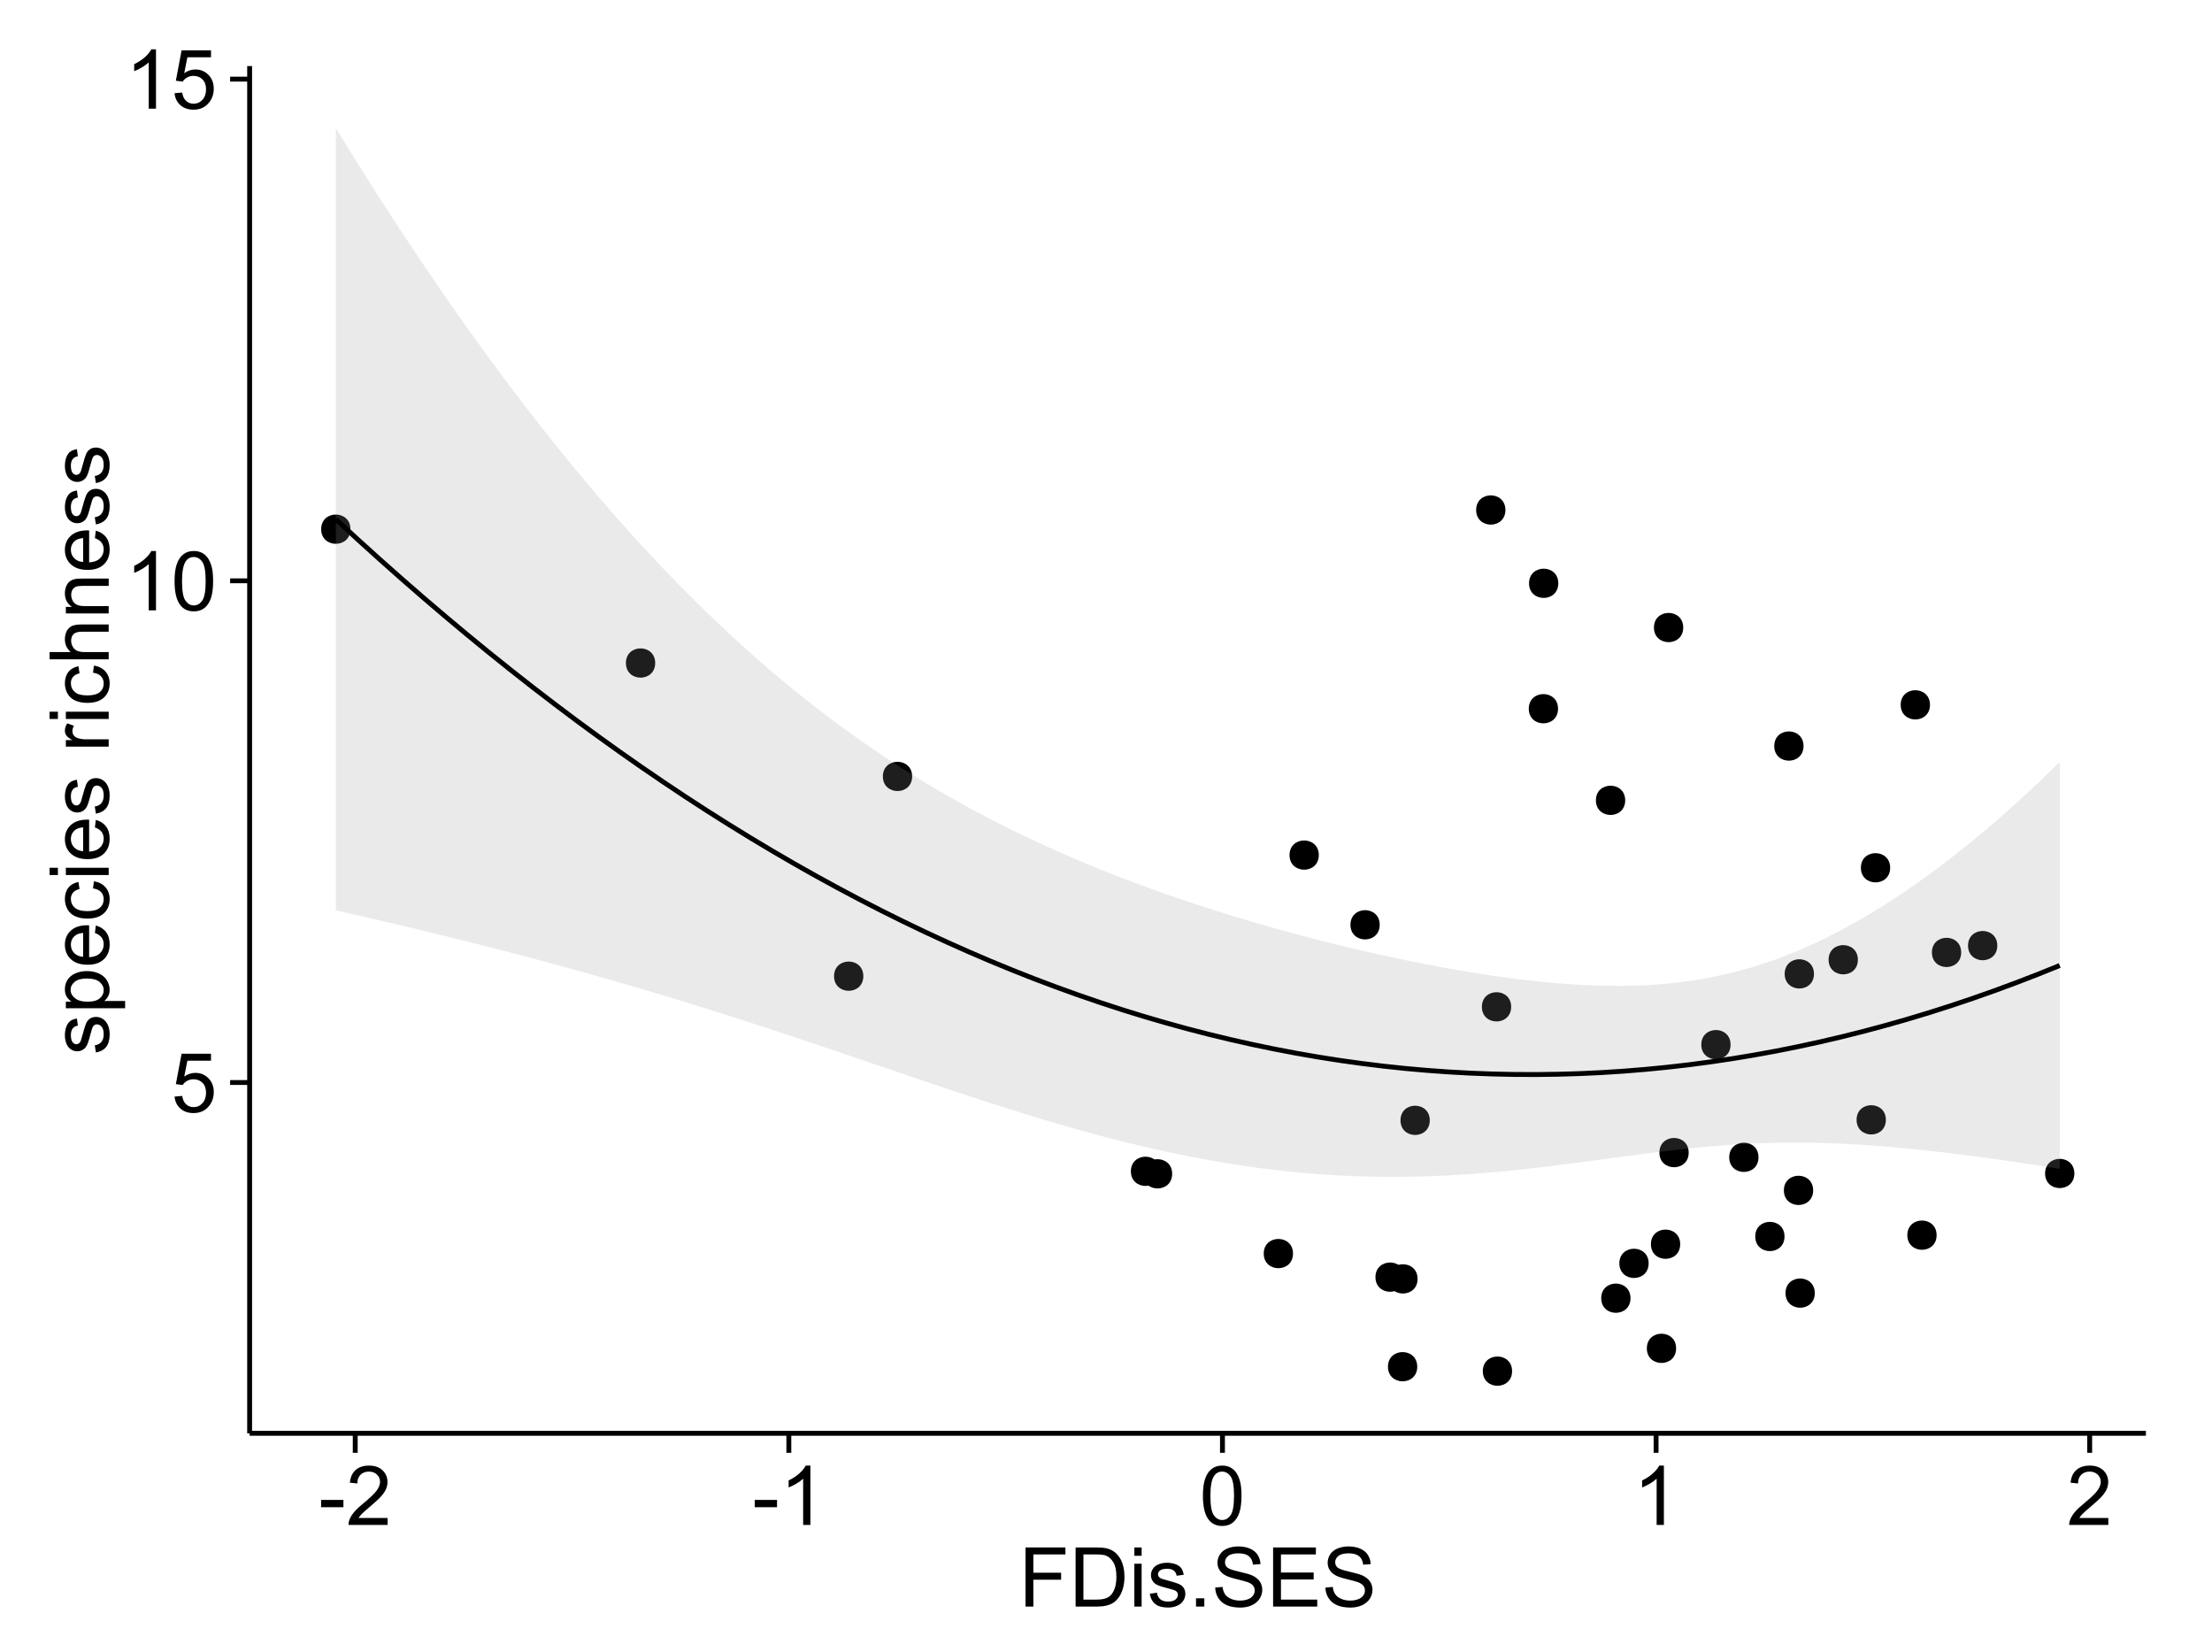 <?xml version="1.0" encoding="UTF-8"?>
<svg xmlns="http://www.w3.org/2000/svg" xmlns:xlink="http://www.w3.org/1999/xlink" width="482pt" height="360pt" viewBox="0 0 482 360" version="1.1">
<defs>
<g>
<symbol overflow="visible" id="glyph0-0">
<path style="stroke:none;" d="M 0.746 -3.375 L 2.406 -3.516 C 2.527 -2.707 2.812 -2.098 3.266 -1.691 C 3.711 -1.281 4.254 -1.078 4.887 -1.082 C 5.648 -1.078 6.293 -1.363 6.82 -1.941 C 7.344 -2.512 7.605 -3.273 7.609 -4.227 C 7.605 -5.125 7.352 -5.84 6.848 -6.363 C 6.34 -6.883 5.676 -7.141 4.859 -7.145 C 4.344 -7.141 3.887 -7.027 3.48 -6.797 C 3.07 -6.566 2.746 -6.266 2.516 -5.898 L 1.027 -6.09 L 2.277 -12.711 L 8.684 -12.711 L 8.684 -11.195 L 3.543 -11.195 L 2.848 -7.734 C 3.621 -8.273 4.43 -8.543 5.281 -8.543 C 6.402 -8.543 7.352 -8.152 8.129 -7.371 C 8.898 -6.59 9.285 -5.586 9.289 -4.367 C 9.285 -3.195 8.945 -2.188 8.27 -1.344 C 7.441 -0.301 6.316 0.215 4.887 0.219 C 3.715 0.215 2.758 -0.109 2.016 -0.766 C 1.273 -1.418 0.848 -2.289 0.746 -3.375 Z M 0.746 -3.375 "/>
</symbol>
<symbol overflow="visible" id="glyph0-1">
<path style="stroke:none;" d="M 6.707 0 L 5.125 0 L 5.125 -10.082 C 4.742 -9.715 4.242 -9.352 3.625 -8.988 C 3.004 -8.625 2.449 -8.352 1.961 -8.172 L 1.961 -9.703 C 2.844 -10.117 3.617 -10.621 4.281 -11.215 C 4.941 -11.805 5.41 -12.379 5.688 -12.938 L 6.707 -12.938 Z M 6.707 0 "/>
</symbol>
<symbol overflow="visible" id="glyph0-2">
<path style="stroke:none;" d="M 0.746 -6.355 C 0.742 -7.875 0.898 -9.102 1.215 -10.031 C 1.527 -10.961 1.996 -11.676 2.613 -12.18 C 3.23 -12.684 4.008 -12.938 4.949 -12.938 C 5.637 -12.938 6.242 -12.797 6.766 -12.52 C 7.285 -12.238 7.715 -11.836 8.059 -11.316 C 8.395 -10.789 8.664 -10.152 8.859 -9.398 C 9.051 -8.645 9.145 -7.629 9.148 -6.355 C 9.145 -4.84 8.992 -3.617 8.684 -2.691 C 8.371 -1.762 7.906 -1.047 7.289 -0.539 C 6.672 -0.035 5.891 0.215 4.949 0.219 C 3.703 0.215 2.727 -0.227 2.023 -1.117 C 1.168 -2.188 0.742 -3.934 0.746 -6.355 Z M 2.375 -6.355 C 2.371 -4.234 2.621 -2.824 3.117 -2.129 C 3.609 -1.426 4.219 -1.078 4.949 -1.082 C 5.672 -1.078 6.281 -1.43 6.781 -2.137 C 7.273 -2.836 7.523 -4.242 7.523 -6.355 C 7.523 -8.473 7.273 -9.883 6.781 -10.582 C 6.281 -11.277 5.664 -11.625 4.93 -11.629 C 4.199 -11.625 3.621 -11.316 3.191 -10.703 C 2.645 -9.918 2.371 -8.469 2.375 -6.355 Z M 2.375 -6.355 "/>
</symbol>
<symbol overflow="visible" id="glyph0-3">
<path style="stroke:none;" d="M 0.57 -3.867 L 0.57 -5.457 L 5.43 -5.457 L 5.43 -3.867 Z M 0.57 -3.867 "/>
</symbol>
<symbol overflow="visible" id="glyph0-4">
<path style="stroke:none;" d="M 9.062 -1.52 L 9.062 0 L 0.547 0 C 0.531 -0.379 0.594 -0.742 0.73 -1.098 C 0.945 -1.676 1.293 -2.25 1.77 -2.812 C 2.246 -3.375 2.934 -4.023 3.84 -4.766 C 5.238 -5.906 6.188 -6.816 6.68 -7.492 C 7.172 -8.16 7.418 -8.793 7.418 -9.395 C 7.418 -10.02 7.191 -10.551 6.746 -10.98 C 6.293 -11.41 5.711 -11.625 4.992 -11.629 C 4.23 -11.625 3.621 -11.395 3.164 -10.941 C 2.703 -10.48 2.469 -9.848 2.469 -9.043 L 0.844 -9.211 C 0.953 -10.422 1.371 -11.344 2.102 -11.984 C 2.824 -12.617 3.801 -12.938 5.027 -12.938 C 6.262 -12.938 7.238 -12.594 7.961 -11.91 C 8.68 -11.223 9.039 -10.371 9.043 -9.359 C 9.039 -8.84 8.934 -8.336 8.727 -7.84 C 8.512 -7.34 8.164 -6.812 7.676 -6.266 C 7.188 -5.711 6.375 -4.957 5.238 -4 C 4.285 -3.199 3.676 -2.66 3.41 -2.379 C 3.141 -2.094 2.918 -1.805 2.742 -1.52 Z M 9.062 -1.52 "/>
</symbol>
<symbol overflow="visible" id="glyph0-5">
<path style="stroke:none;" d="M 1.477 0 L 1.477 -12.883 L 10.168 -12.883 L 10.168 -11.363 L 3.18 -11.363 L 3.18 -7.375 L 9.227 -7.375 L 9.227 -5.852 L 3.18 -5.852 L 3.18 0 Z M 1.477 0 "/>
</symbol>
<symbol overflow="visible" id="glyph0-6">
<path style="stroke:none;" d="M 1.391 0 L 1.391 -12.883 L 5.828 -12.883 C 6.824 -12.879 7.59 -12.816 8.121 -12.699 C 8.855 -12.527 9.484 -12.223 10.012 -11.777 C 10.688 -11.199 11.195 -10.465 11.535 -9.574 C 11.867 -8.68 12.035 -7.656 12.039 -6.512 C 12.035 -5.531 11.922 -4.664 11.695 -3.91 C 11.469 -3.152 11.176 -2.527 10.816 -2.035 C 10.457 -1.535 10.066 -1.145 9.645 -0.863 C 9.219 -0.574 8.703 -0.359 8.105 -0.219 C 7.504 -0.07 6.816 0 6.039 0 Z M 3.094 -1.52 L 5.844 -1.52 C 6.688 -1.516 7.355 -1.598 7.844 -1.758 C 8.324 -1.914 8.711 -2.137 9 -2.426 C 9.402 -2.828 9.715 -3.371 9.941 -4.055 C 10.164 -4.734 10.277 -5.562 10.281 -6.539 C 10.277 -7.887 10.055 -8.922 9.617 -9.645 C 9.172 -10.367 8.637 -10.852 8.008 -11.102 C 7.547 -11.273 6.812 -11.359 5.801 -11.363 L 3.094 -11.363 Z M 3.094 -1.52 "/>
</symbol>
<symbol overflow="visible" id="glyph0-7">
<path style="stroke:none;" d="M 1.195 -11.066 L 1.195 -12.883 L 2.777 -12.883 L 2.777 -11.066 Z M 1.195 0 L 1.195 -9.336 L 2.777 -9.336 L 2.777 0 Z M 1.195 0 "/>
</symbol>
<symbol overflow="visible" id="glyph0-8">
<path style="stroke:none;" d="M 0.555 -2.785 L 2.117 -3.031 C 2.203 -2.402 2.449 -1.922 2.852 -1.59 C 3.25 -1.254 3.812 -1.09 4.535 -1.09 C 5.262 -1.09 5.801 -1.234 6.152 -1.531 C 6.504 -1.824 6.68 -2.172 6.68 -2.574 C 6.68 -2.926 6.523 -3.207 6.215 -3.418 C 5.996 -3.555 5.457 -3.734 4.598 -3.953 C 3.434 -4.246 2.629 -4.5 2.184 -4.715 C 1.734 -4.926 1.395 -5.223 1.164 -5.602 C 0.93 -5.98 0.812 -6.398 0.816 -6.855 C 0.812 -7.27 0.91 -7.652 1.102 -8.012 C 1.293 -8.363 1.551 -8.66 1.883 -8.895 C 2.125 -9.074 2.461 -9.227 2.887 -9.355 C 3.309 -9.48 3.766 -9.543 4.254 -9.547 C 4.984 -9.543 5.625 -9.438 6.184 -9.23 C 6.734 -9.016 7.145 -8.73 7.41 -8.371 C 7.672 -8.008 7.852 -7.527 7.953 -6.926 L 6.406 -6.715 C 6.332 -7.195 6.129 -7.57 5.793 -7.84 C 5.453 -8.105 4.977 -8.238 4.367 -8.242 C 3.637 -8.238 3.121 -8.117 2.812 -7.883 C 2.5 -7.641 2.344 -7.359 2.348 -7.039 C 2.344 -6.832 2.406 -6.648 2.539 -6.484 C 2.664 -6.312 2.867 -6.172 3.148 -6.062 C 3.301 -6.004 3.766 -5.871 4.543 -5.66 C 5.66 -5.359 6.441 -5.113 6.887 -4.926 C 7.324 -4.734 7.672 -4.457 7.926 -4.094 C 8.176 -3.73 8.301 -3.281 8.305 -2.742 C 8.301 -2.215 8.148 -1.719 7.844 -1.254 C 7.535 -0.785 7.09 -0.422 6.512 -0.172 C 5.926 0.086 5.27 0.211 4.543 0.211 C 3.328 0.211 2.406 -0.039 1.77 -0.543 C 1.133 -1.047 0.727 -1.793 0.555 -2.785 Z M 0.555 -2.785 "/>
</symbol>
<symbol overflow="visible" id="glyph0-9">
<path style="stroke:none;" d="M 1.633 0 L 1.633 -1.801 L 3.438 -1.801 L 3.438 0 Z M 1.633 0 "/>
</symbol>
<symbol overflow="visible" id="glyph0-10">
<path style="stroke:none;" d="M 0.809 -4.141 L 2.418 -4.281 C 2.492 -3.633 2.668 -3.102 2.949 -2.691 C 3.223 -2.277 3.656 -1.945 4.246 -1.691 C 4.828 -1.434 5.488 -1.305 6.223 -1.309 C 6.871 -1.305 7.445 -1.402 7.945 -1.598 C 8.441 -1.789 8.809 -2.055 9.055 -2.395 C 9.297 -2.727 9.422 -3.094 9.422 -3.5 C 9.422 -3.898 9.305 -4.25 9.07 -4.555 C 8.836 -4.852 8.449 -5.105 7.91 -5.316 C 7.562 -5.449 6.797 -5.66 5.613 -5.945 C 4.43 -6.227 3.602 -6.496 3.129 -6.75 C 2.512 -7.07 2.051 -7.469 1.754 -7.949 C 1.449 -8.422 1.301 -8.957 1.301 -9.555 C 1.301 -10.203 1.484 -10.812 1.852 -11.379 C 2.219 -11.941 2.758 -12.367 3.469 -12.664 C 4.18 -12.953 4.969 -13.102 5.836 -13.105 C 6.789 -13.102 7.629 -12.945 8.363 -12.641 C 9.09 -12.328 9.652 -11.879 10.043 -11.285 C 10.434 -10.688 10.645 -10.008 10.68 -9.254 L 9.043 -9.133 C 8.953 -9.941 8.656 -10.555 8.152 -10.977 C 7.641 -11.391 6.895 -11.602 5.906 -11.602 C 4.875 -11.602 4.121 -11.41 3.652 -11.035 C 3.176 -10.652 2.941 -10.199 2.945 -9.668 C 2.941 -9.203 3.109 -8.82 3.445 -8.523 C 3.773 -8.223 4.629 -7.918 6.016 -7.605 C 7.398 -7.293 8.348 -7.02 8.867 -6.785 C 9.613 -6.438 10.168 -5.996 10.527 -5.469 C 10.883 -4.938 11.062 -4.328 11.066 -3.641 C 11.062 -2.949 10.867 -2.305 10.477 -1.699 C 10.082 -1.09 9.516 -0.617 8.781 -0.285 C 8.043 0.051 7.215 0.215 6.301 0.219 C 5.133 0.215 4.156 0.051 3.371 -0.289 C 2.578 -0.625 1.961 -1.137 1.516 -1.824 C 1.066 -2.504 0.832 -3.277 0.809 -4.141 Z M 0.809 -4.141 "/>
</symbol>
<symbol overflow="visible" id="glyph0-11">
<path style="stroke:none;" d="M 1.422 0 L 1.422 -12.883 L 10.742 -12.883 L 10.742 -11.363 L 3.129 -11.363 L 3.129 -7.418 L 10.258 -7.418 L 10.258 -5.906 L 3.129 -5.906 L 3.129 -1.52 L 11.039 -1.52 L 11.039 0 Z M 1.422 0 "/>
</symbol>
<symbol overflow="visible" id="glyph1-0">
<path style="stroke:none;" d="M -2.785 -0.555 L -3.031 -2.117 C -2.402 -2.203 -1.922 -2.449 -1.59 -2.852 C -1.254 -3.25 -1.09 -3.812 -1.09 -4.535 C -1.09 -5.262 -1.234 -5.801 -1.531 -6.152 C -1.824 -6.504 -2.172 -6.68 -2.574 -6.68 C -2.926 -6.68 -3.207 -6.523 -3.418 -6.215 C -3.555 -5.996 -3.734 -5.457 -3.953 -4.598 C -4.246 -3.434 -4.5 -2.629 -4.715 -2.184 C -4.926 -1.734 -5.223 -1.395 -5.602 -1.164 C -5.98 -0.93 -6.398 -0.812 -6.855 -0.816 C -7.27 -0.812 -7.652 -0.91 -8.012 -1.102 C -8.363 -1.293 -8.66 -1.551 -8.895 -1.883 C -9.074 -2.125 -9.227 -2.461 -9.355 -2.887 C -9.48 -3.309 -9.543 -3.766 -9.547 -4.254 C -9.543 -4.984 -9.438 -5.625 -9.23 -6.184 C -9.016 -6.734 -8.73 -7.145 -8.371 -7.41 C -8.008 -7.672 -7.527 -7.852 -6.926 -7.953 L -6.715 -6.406 C -7.195 -6.332 -7.57 -6.129 -7.84 -5.797 C -8.105 -5.457 -8.238 -4.98 -8.242 -4.367 C -8.238 -3.637 -8.117 -3.121 -7.883 -2.812 C -7.641 -2.5 -7.359 -2.344 -7.039 -2.348 C -6.832 -2.344 -6.648 -2.406 -6.484 -2.539 C -6.312 -2.664 -6.172 -2.867 -6.062 -3.148 C -6.004 -3.301 -5.871 -3.766 -5.66 -4.543 C -5.359 -5.66 -5.113 -6.441 -4.926 -6.887 C -4.734 -7.324 -4.457 -7.672 -4.094 -7.926 C -3.73 -8.176 -3.281 -8.301 -2.742 -8.305 C -2.211 -8.301 -1.711 -8.148 -1.25 -7.844 C -0.781 -7.535 -0.422 -7.09 -0.172 -6.512 C 0.086 -5.926 0.211 -5.27 0.211 -4.543 C 0.211 -3.328 -0.039 -2.406 -0.543 -1.77 C -1.047 -1.133 -1.793 -0.727 -2.785 -0.555 Z M -2.785 -0.555 "/>
</symbol>
<symbol overflow="visible" id="glyph1-1">
<path style="stroke:none;" d="M 3.578 -1.188 L -9.336 -1.188 L -9.336 -2.629 L -8.121 -2.629 C -8.594 -2.965 -8.949 -3.348 -9.188 -3.777 C -9.426 -4.203 -9.543 -4.723 -9.547 -5.336 C -9.543 -6.129 -9.34 -6.832 -8.93 -7.445 C -8.516 -8.051 -7.934 -8.512 -7.191 -8.824 C -6.441 -9.133 -5.625 -9.285 -4.738 -9.289 C -3.781 -9.285 -2.922 -9.113 -2.156 -8.773 C -1.391 -8.43 -0.805 -7.934 -0.398 -7.281 C 0.008 -6.625 0.211 -5.938 0.211 -5.219 C 0.211 -4.691 0.102 -4.219 -0.121 -3.801 C -0.344 -3.379 -0.625 -3.035 -0.965 -2.77 L 3.578 -2.77 Z M -4.613 -2.621 C -3.41 -2.613 -2.523 -2.855 -1.949 -3.348 C -1.375 -3.832 -1.09 -4.422 -1.09 -5.117 C -1.09 -5.816 -1.387 -6.418 -1.98 -6.922 C -2.574 -7.418 -3.496 -7.668 -4.746 -7.672 C -5.934 -7.668 -6.824 -7.426 -7.418 -6.938 C -8.008 -6.449 -8.301 -5.863 -8.305 -5.188 C -8.301 -4.508 -7.988 -3.914 -7.359 -3.398 C -6.727 -2.879 -5.809 -2.617 -4.613 -2.621 Z M -4.613 -2.621 "/>
</symbol>
<symbol overflow="visible" id="glyph1-2">
<path style="stroke:none;" d="M -3.004 -7.578 L -2.805 -9.211 C -1.848 -8.953 -1.105 -8.473 -0.578 -7.777 C -0.051 -7.078 0.211 -6.188 0.211 -5.105 C 0.211 -3.738 -0.207 -2.656 -1.051 -1.859 C -1.887 -1.055 -3.066 -0.656 -4.586 -0.66 C -6.156 -0.656 -7.375 -1.059 -8.246 -1.871 C -9.109 -2.676 -9.543 -3.727 -9.547 -5.02 C -9.543 -6.266 -9.117 -7.285 -8.27 -8.078 C -7.418 -8.867 -6.223 -9.262 -4.684 -9.266 C -4.586 -9.262 -4.445 -9.258 -4.262 -9.254 L -4.262 -2.293 C -3.234 -2.348 -2.449 -2.641 -1.906 -3.164 C -1.359 -3.684 -1.09 -4.332 -1.09 -5.117 C -1.09 -5.691 -1.242 -6.188 -1.547 -6.598 C -1.852 -7.008 -2.336 -7.332 -3.004 -7.578 Z M -5.562 -2.383 L -5.562 -7.594 C -6.344 -7.523 -6.934 -7.324 -7.328 -6.996 C -7.934 -6.492 -8.238 -5.836 -8.242 -5.035 C -8.238 -4.305 -7.996 -3.695 -7.512 -3.203 C -7.027 -2.707 -6.375 -2.434 -5.562 -2.383 Z M -5.562 -2.383 "/>
</symbol>
<symbol overflow="visible" id="glyph1-3">
<path style="stroke:none;" d="M -3.418 -7.277 L -3.215 -8.832 C -2.141 -8.66 -1.301 -8.227 -0.699 -7.527 C -0.09 -6.824 0.211 -5.965 0.211 -4.949 C 0.211 -3.668 -0.203 -2.641 -1.039 -1.867 C -1.871 -1.09 -3.07 -0.703 -4.633 -0.703 C -5.637 -0.703 -6.52 -0.867 -7.277 -1.203 C -8.031 -1.535 -8.598 -2.047 -8.977 -2.73 C -9.355 -3.41 -9.543 -4.152 -9.547 -4.957 C -9.543 -5.969 -9.289 -6.797 -8.777 -7.441 C -8.262 -8.086 -7.531 -8.5 -6.59 -8.684 L -6.355 -7.145 C -6.98 -6.996 -7.453 -6.738 -7.77 -6.367 C -8.082 -5.992 -8.238 -5.543 -8.242 -5.02 C -8.238 -4.219 -7.953 -3.57 -7.387 -3.074 C -6.812 -2.574 -5.91 -2.324 -4.676 -2.328 C -3.422 -2.324 -2.508 -2.566 -1.941 -3.047 C -1.371 -3.527 -1.09 -4.152 -1.09 -4.93 C -1.09 -5.547 -1.277 -6.066 -1.66 -6.484 C -2.035 -6.898 -2.621 -7.164 -3.418 -7.277 Z M -3.418 -7.277 "/>
</symbol>
<symbol overflow="visible" id="glyph1-4">
<path style="stroke:none;" d="M -11.066 -1.195 L -12.883 -1.195 L -12.883 -2.777 L -11.066 -2.777 Z M 0 -1.195 L -9.336 -1.195 L -9.336 -2.777 L 0 -2.777 Z M 0 -1.195 "/>
</symbol>
<symbol overflow="visible" id="glyph1-5">
<path style="stroke:none;" d=""/>
</symbol>
<symbol overflow="visible" id="glyph1-6">
<path style="stroke:none;" d="M 0 -1.168 L -9.336 -1.168 L -9.336 -2.594 L -7.918 -2.594 C -8.578 -2.953 -9.016 -3.289 -9.23 -3.598 C -9.438 -3.906 -9.543 -4.242 -9.547 -4.613 C -9.543 -5.145 -9.375 -5.688 -9.035 -6.242 L -7.566 -5.695 C -7.793 -5.309 -7.91 -4.922 -7.91 -4.535 C -7.91 -4.188 -7.805 -3.875 -7.598 -3.602 C -7.387 -3.324 -7.098 -3.129 -6.734 -3.016 C -6.168 -2.836 -5.555 -2.746 -4.887 -2.75 L 0 -2.75 Z M 0 -1.168 "/>
</symbol>
<symbol overflow="visible" id="glyph1-7">
<path style="stroke:none;" d="M 0 -1.188 L -12.883 -1.188 L -12.883 -2.77 L -8.262 -2.77 C -9.117 -3.504 -9.543 -4.434 -9.547 -5.562 C -9.543 -6.25 -9.406 -6.852 -9.137 -7.363 C -8.859 -7.871 -8.484 -8.234 -8.004 -8.457 C -7.523 -8.676 -6.824 -8.789 -5.914 -8.789 L 0 -8.789 L 0 -7.207 L -5.914 -7.207 C -6.703 -7.207 -7.281 -7.035 -7.641 -6.691 C -8 -6.348 -8.18 -5.863 -8.184 -5.238 C -8.18 -4.77 -8.059 -4.328 -7.816 -3.914 C -7.574 -3.5 -7.242 -3.203 -6.828 -3.031 C -6.406 -2.852 -5.832 -2.766 -5.105 -2.77 L 0 -2.77 Z M 0 -1.188 "/>
</symbol>
<symbol overflow="visible" id="glyph1-8">
<path style="stroke:none;" d="M 0 -1.188 L -9.336 -1.188 L -9.336 -2.609 L -8.008 -2.609 C -9.031 -3.293 -9.543 -4.285 -9.547 -5.582 C -9.543 -6.141 -9.441 -6.656 -9.242 -7.133 C -9.035 -7.602 -8.77 -7.957 -8.445 -8.191 C -8.113 -8.426 -7.727 -8.59 -7.277 -8.684 C -6.98 -8.742 -6.465 -8.77 -5.738 -8.773 L 0 -8.773 L 0 -7.188 L -5.68 -7.188 C -6.32 -7.184 -6.801 -7.121 -7.121 -7.004 C -7.438 -6.879 -7.695 -6.66 -7.887 -6.348 C -8.074 -6.031 -8.168 -5.664 -8.172 -5.246 C -8.168 -4.57 -7.953 -3.992 -7.531 -3.504 C -7.102 -3.012 -6.293 -2.766 -5.098 -2.77 L 0 -2.77 Z M 0 -1.188 "/>
</symbol>
</g>
<clipPath id="clip1">
  <path d="M 54.395 14.398 L 468.602 14.398 L 468.602 313.305 L 54.395 313.305 Z M 54.395 14.398 "/>
</clipPath>
</defs>
<g id="surface3036">
<rect x="0" y="0" width="482" height="360" style="fill:rgb(100%,100%,100%);fill-opacity:1;stroke:none;"/>
<rect x="0" y="0" width="482" height="360" style="fill:rgb(100%,100%,100%);fill-opacity:1;stroke:none;"/>
<path style="fill:none;stroke-width:1.063;stroke-linecap:round;stroke-linejoin:round;stroke:rgb(100%,100%,100%);stroke-opacity:1;stroke-miterlimit:10;" d="M 0 360 L 482 360 L 482 0 L 0 0 Z M 0 360 "/>
<g clip-path="url(#clip1)" clip-rule="nonzero">
<path style=" stroke:none;fill-rule:nonzero;fill:rgb(100%,100%,100%);fill-opacity:1;" d="M 54.395 312.305 L 467.602 312.305 L 467.602 14.398 L 54.395 14.398 Z M 54.395 312.305 "/>
<path style=" stroke:none;fill-rule:nonzero;fill:rgb(0%,0%,0%);fill-opacity:1;" d="M 187.055 212.703 C 187.055 215.535 182.805 215.535 182.805 212.703 C 182.805 209.867 187.055 209.867 187.055 212.703 "/>
<path style=" stroke:none;fill-rule:nonzero;fill:rgb(0%,0%,0%);fill-opacity:1;" d="M 409.871 244.004 C 409.871 246.84 405.617 246.84 405.617 244.004 C 405.617 241.168 409.871 241.168 409.871 244.004 "/>
<path style=" stroke:none;fill-rule:nonzero;fill:rgb(0%,0%,0%);fill-opacity:1;" d="M 305.031 278.277 C 305.031 281.113 300.777 281.113 300.777 278.277 C 300.777 275.445 305.031 275.445 305.031 278.277 "/>
<path style=" stroke:none;fill-rule:nonzero;fill:rgb(0%,0%,0%);fill-opacity:1;" d="M 403.773 209.121 C 403.773 211.957 399.52 211.957 399.52 209.121 C 399.52 206.285 403.773 206.285 403.773 209.121 "/>
<path style=" stroke:none;fill-rule:nonzero;fill:rgb(0%,0%,0%);fill-opacity:1;" d="M 391.93 162.555 C 391.93 165.391 387.676 165.391 387.676 162.555 C 387.676 159.719 391.93 159.719 391.93 162.555 "/>
<path style=" stroke:none;fill-rule:nonzero;fill:rgb(0%,0%,0%);fill-opacity:1;" d="M 376.027 227.621 C 376.027 230.453 371.777 230.453 371.777 227.621 C 371.777 224.785 376.027 224.785 376.027 227.621 "/>
<path style=" stroke:none;fill-rule:nonzero;fill:rgb(0%,0%,0%);fill-opacity:1;" d="M 419.48 153.578 C 419.48 156.414 415.227 156.414 415.227 153.578 C 415.227 150.746 419.48 150.746 419.48 153.578 "/>
<path style=" stroke:none;fill-rule:nonzero;fill:rgb(0%,0%,0%);fill-opacity:1;" d="M 197.695 169.176 C 197.695 172.012 193.441 172.012 193.441 169.176 C 193.441 166.344 197.695 166.344 197.695 169.176 "/>
<path style=" stroke:none;fill-rule:nonzero;fill:rgb(0%,0%,0%);fill-opacity:1;" d="M 450.945 255.688 C 450.945 258.523 446.691 258.523 446.691 255.688 C 446.691 252.855 450.945 252.855 450.945 255.688 "/>
<path style=" stroke:none;fill-rule:nonzero;fill:rgb(0%,0%,0%);fill-opacity:1;" d="M 251.734 255.219 C 251.734 258.055 247.484 258.055 247.484 255.219 C 247.484 252.383 251.734 252.383 251.734 255.219 "/>
<path style=" stroke:none;fill-rule:nonzero;fill:rgb(0%,0%,0%);fill-opacity:1;" d="M 353.07 174.383 C 353.07 177.219 348.816 177.219 348.816 174.383 C 348.816 171.551 353.07 171.551 353.07 174.383 "/>
<path style=" stroke:none;fill-rule:nonzero;fill:rgb(0%,0%,0%);fill-opacity:1;" d="M 434.152 206.043 C 434.152 208.879 429.902 208.879 429.902 206.043 C 429.902 203.207 434.152 203.207 434.152 206.043 "/>
<path style=" stroke:none;fill-rule:nonzero;fill:rgb(0%,0%,0%);fill-opacity:1;" d="M 426.281 207.527 C 426.281 210.363 422.031 210.363 422.031 207.527 C 422.031 204.691 426.281 204.691 426.281 207.527 "/>
<path style=" stroke:none;fill-rule:nonzero;fill:rgb(0%,0%,0%);fill-opacity:1;" d="M 365.715 136.734 C 365.715 139.57 361.461 139.57 361.461 136.734 C 361.461 133.902 365.715 133.902 365.715 136.734 "/>
<path style=" stroke:none;fill-rule:nonzero;fill:rgb(0%,0%,0%);fill-opacity:1;" d="M 338.492 127.098 C 338.492 129.93 334.242 129.93 334.242 127.098 C 334.242 124.262 338.492 124.262 338.492 127.098 "/>
<path style=" stroke:none;fill-rule:nonzero;fill:rgb(0%,0%,0%);fill-opacity:1;" d="M 382.117 252.168 C 382.117 255.004 377.863 255.004 377.863 252.168 C 377.863 249.336 382.117 249.336 382.117 252.168 "/>
<path style=" stroke:none;fill-rule:nonzero;fill:rgb(0%,0%,0%);fill-opacity:1;" d="M 365.055 271.102 C 365.055 273.938 360.801 273.938 360.801 271.102 C 360.801 268.27 365.055 268.27 365.055 271.102 "/>
<path style=" stroke:none;fill-rule:nonzero;fill:rgb(0%,0%,0%);fill-opacity:1;" d="M 326.973 111.125 C 326.973 113.961 322.719 113.961 322.719 111.125 C 322.719 108.289 326.973 108.289 326.973 111.125 "/>
<path style=" stroke:none;fill-rule:nonzero;fill:rgb(0%,0%,0%);fill-opacity:1;" d="M 286.309 186.316 C 286.309 189.152 282.059 189.152 282.059 186.316 C 282.059 183.48 286.309 183.48 286.309 186.316 "/>
<path style=" stroke:none;fill-rule:nonzero;fill:rgb(0%,0%,0%);fill-opacity:1;" d="M 254.355 255.766 C 254.355 258.602 250.102 258.602 250.102 255.766 C 250.102 252.934 254.355 252.934 254.355 255.766 "/>
<path style=" stroke:none;fill-rule:nonzero;fill:rgb(0%,0%,0%);fill-opacity:1;" d="M 410.809 189.082 C 410.809 191.918 406.555 191.918 406.555 189.082 C 406.555 186.246 410.809 186.246 410.809 189.082 "/>
<path style=" stroke:none;fill-rule:nonzero;fill:rgb(0%,0%,0%);fill-opacity:1;" d="M 141.703 144.465 C 141.703 147.301 137.453 147.301 137.453 144.465 C 137.453 141.629 141.703 141.629 141.703 144.465 "/>
<path style=" stroke:none;fill-rule:nonzero;fill:rgb(0%,0%,0%);fill-opacity:1;" d="M 394.379 281.758 C 394.379 284.59 390.129 284.59 390.129 281.758 C 390.129 278.922 394.379 278.922 394.379 281.758 "/>
<path style=" stroke:none;fill-rule:nonzero;fill:rgb(0%,0%,0%);fill-opacity:1;" d="M 328.426 298.762 C 328.426 301.598 324.172 301.598 324.172 298.762 C 324.172 295.93 328.426 295.93 328.426 298.762 "/>
<path style=" stroke:none;fill-rule:nonzero;fill:rgb(0%,0%,0%);fill-opacity:1;" d="M 75.301 115.305 C 75.301 118.137 71.051 118.137 71.051 115.305 C 71.051 112.469 75.301 112.469 75.301 115.305 "/>
<path style=" stroke:none;fill-rule:nonzero;fill:rgb(0%,0%,0%);fill-opacity:1;" d="M 338.438 154.422 C 338.438 157.258 334.188 157.258 334.188 154.422 C 334.188 151.59 338.438 151.59 338.438 154.422 "/>
<path style=" stroke:none;fill-rule:nonzero;fill:rgb(0%,0%,0%);fill-opacity:1;" d="M 394.027 259.375 C 394.027 262.211 389.773 262.211 389.773 259.375 C 389.773 256.539 394.027 256.539 394.027 259.375 "/>
<path style=" stroke:none;fill-rule:nonzero;fill:rgb(0%,0%,0%);fill-opacity:1;" d="M 307.824 278.66 C 307.824 281.496 303.574 281.496 303.574 278.66 C 303.574 275.824 307.824 275.824 307.824 278.66 "/>
<path style=" stroke:none;fill-rule:nonzero;fill:rgb(0%,0%,0%);fill-opacity:1;" d="M 366.902 251.145 C 366.902 253.977 362.652 253.977 362.652 251.145 C 362.652 248.309 366.902 248.309 366.902 251.145 "/>
<path style=" stroke:none;fill-rule:nonzero;fill:rgb(0%,0%,0%);fill-opacity:1;" d="M 280.688 273.145 C 280.688 275.977 276.434 275.977 276.434 273.145 C 276.434 270.309 280.688 270.309 280.688 273.145 "/>
<path style=" stroke:none;fill-rule:nonzero;fill:rgb(0%,0%,0%);fill-opacity:1;" d="M 299.578 201.504 C 299.578 204.34 295.328 204.34 295.328 201.504 C 295.328 198.672 299.578 198.672 299.578 201.504 "/>
<path style=" stroke:none;fill-rule:nonzero;fill:rgb(0%,0%,0%);fill-opacity:1;" d="M 310.488 244.113 C 310.488 246.949 306.234 246.949 306.234 244.113 C 306.234 241.281 310.488 241.281 310.488 244.113 "/>
<path style=" stroke:none;fill-rule:nonzero;fill:rgb(0%,0%,0%);fill-opacity:1;" d="M 387.785 269.418 C 387.785 272.254 383.535 272.254 383.535 269.418 C 383.535 266.582 387.785 266.582 387.785 269.418 "/>
<path style=" stroke:none;fill-rule:nonzero;fill:rgb(0%,0%,0%);fill-opacity:1;" d="M 307.754 297.797 C 307.754 300.629 303.504 300.629 303.504 297.797 C 303.504 294.961 307.754 294.961 307.754 297.797 "/>
<path style=" stroke:none;fill-rule:nonzero;fill:rgb(0%,0%,0%);fill-opacity:1;" d="M 394.203 212.203 C 394.203 215.035 389.949 215.035 389.949 212.203 C 389.949 209.367 394.203 209.367 394.203 212.203 "/>
<path style=" stroke:none;fill-rule:nonzero;fill:rgb(0%,0%,0%);fill-opacity:1;" d="M 328.223 219.383 C 328.223 222.215 323.969 222.215 323.969 219.383 C 323.969 216.547 328.223 216.547 328.223 219.383 "/>
<path style=" stroke:none;fill-rule:nonzero;fill:rgb(0%,0%,0%);fill-opacity:1;" d="M 420.93 269.133 C 420.93 271.965 416.676 271.965 416.676 269.133 C 416.676 266.297 420.93 266.297 420.93 269.133 "/>
<path style=" stroke:none;fill-rule:nonzero;fill:rgb(0%,0%,0%);fill-opacity:1;" d="M 354.227 282.867 C 354.227 285.699 349.977 285.699 349.977 282.867 C 349.977 280.031 354.227 280.031 354.227 282.867 "/>
<path style=" stroke:none;fill-rule:nonzero;fill:rgb(0%,0%,0%);fill-opacity:1;" d="M 358.18 275.277 C 358.18 278.113 353.926 278.113 353.926 275.277 C 353.926 272.441 358.18 272.441 358.18 275.277 "/>
<path style=" stroke:none;fill-rule:nonzero;fill:rgb(0%,0%,0%);fill-opacity:1;" d="M 364.164 293.793 C 364.164 296.625 359.914 296.625 359.914 293.793 C 359.914 290.957 364.164 290.957 364.164 293.793 "/>
<path style=" stroke:none;fill-rule:nonzero;fill:rgb(0%,0%,0%);fill-opacity:1;" d="M 188.121 212.703 C 188.121 216.953 181.742 216.953 181.742 212.703 C 181.742 208.449 188.121 208.449 188.121 212.703 "/>
<path style=" stroke:none;fill-rule:nonzero;fill:rgb(0%,0%,0%);fill-opacity:1;" d="M 410.934 244.004 C 410.934 248.254 404.555 248.254 404.555 244.004 C 404.555 239.75 410.934 239.75 410.934 244.004 "/>
<path style=" stroke:none;fill-rule:nonzero;fill:rgb(0%,0%,0%);fill-opacity:1;" d="M 306.094 278.277 C 306.094 282.531 299.715 282.531 299.715 278.277 C 299.715 274.027 306.094 274.027 306.094 278.277 "/>
<path style=" stroke:none;fill-rule:nonzero;fill:rgb(0%,0%,0%);fill-opacity:1;" d="M 404.836 209.121 C 404.836 213.371 398.457 213.371 398.457 209.121 C 398.457 204.867 404.836 204.867 404.836 209.121 "/>
<path style=" stroke:none;fill-rule:nonzero;fill:rgb(0%,0%,0%);fill-opacity:1;" d="M 392.992 162.555 C 392.992 166.809 386.613 166.809 386.613 162.555 C 386.613 158.305 392.992 158.305 392.992 162.555 "/>
<path style=" stroke:none;fill-rule:nonzero;fill:rgb(0%,0%,0%);fill-opacity:1;" d="M 377.094 227.621 C 377.094 231.871 370.715 231.871 370.715 227.621 C 370.715 223.367 377.094 223.367 377.094 227.621 "/>
<path style=" stroke:none;fill-rule:nonzero;fill:rgb(0%,0%,0%);fill-opacity:1;" d="M 420.543 153.578 C 420.543 157.832 414.164 157.832 414.164 153.578 C 414.164 149.328 420.543 149.328 420.543 153.578 "/>
<path style=" stroke:none;fill-rule:nonzero;fill:rgb(0%,0%,0%);fill-opacity:1;" d="M 198.758 169.176 C 198.758 173.43 192.379 173.43 192.379 169.176 C 192.379 164.926 198.758 164.926 198.758 169.176 "/>
<path style=" stroke:none;fill-rule:nonzero;fill:rgb(0%,0%,0%);fill-opacity:1;" d="M 452.008 255.688 C 452.008 259.941 445.629 259.941 445.629 255.688 C 445.629 251.438 452.008 251.438 452.008 255.688 "/>
<path style=" stroke:none;fill-rule:nonzero;fill:rgb(0%,0%,0%);fill-opacity:1;" d="M 252.797 255.219 C 252.797 259.473 246.422 259.473 246.422 255.219 C 246.422 250.969 252.797 250.969 252.797 255.219 "/>
<path style=" stroke:none;fill-rule:nonzero;fill:rgb(0%,0%,0%);fill-opacity:1;" d="M 354.133 174.383 C 354.133 178.637 347.754 178.637 347.754 174.383 C 347.754 170.133 354.133 170.133 354.133 174.383 "/>
<path style=" stroke:none;fill-rule:nonzero;fill:rgb(0%,0%,0%);fill-opacity:1;" d="M 435.215 206.043 C 435.215 210.293 428.84 210.293 428.84 206.043 C 428.84 201.789 435.215 201.789 435.215 206.043 "/>
<path style=" stroke:none;fill-rule:nonzero;fill:rgb(0%,0%,0%);fill-opacity:1;" d="M 427.344 207.527 C 427.344 211.777 420.969 211.777 420.969 207.527 C 420.969 203.273 427.344 203.273 427.344 207.527 "/>
<path style=" stroke:none;fill-rule:nonzero;fill:rgb(0%,0%,0%);fill-opacity:1;" d="M 366.777 136.734 C 366.777 140.988 360.398 140.988 360.398 136.734 C 360.398 132.484 366.777 132.484 366.777 136.734 "/>
<path style=" stroke:none;fill-rule:nonzero;fill:rgb(0%,0%,0%);fill-opacity:1;" d="M 339.555 127.098 C 339.555 131.348 333.18 131.348 333.18 127.098 C 333.18 122.844 339.555 122.844 339.555 127.098 "/>
<path style=" stroke:none;fill-rule:nonzero;fill:rgb(0%,0%,0%);fill-opacity:1;" d="M 383.18 252.168 C 383.18 256.422 376.801 256.422 376.801 252.168 C 376.801 247.918 383.18 247.918 383.18 252.168 "/>
<path style=" stroke:none;fill-rule:nonzero;fill:rgb(0%,0%,0%);fill-opacity:1;" d="M 366.117 271.102 C 366.117 275.355 359.738 275.355 359.738 271.102 C 359.738 266.852 366.117 266.852 366.117 271.102 "/>
<path style=" stroke:none;fill-rule:nonzero;fill:rgb(0%,0%,0%);fill-opacity:1;" d="M 328.035 111.125 C 328.035 115.375 321.656 115.375 321.656 111.125 C 321.656 106.871 328.035 106.871 328.035 111.125 "/>
<path style=" stroke:none;fill-rule:nonzero;fill:rgb(0%,0%,0%);fill-opacity:1;" d="M 287.371 186.316 C 287.371 190.566 280.992 190.566 280.992 186.316 C 280.992 182.062 287.371 182.062 287.371 186.316 "/>
<path style=" stroke:none;fill-rule:nonzero;fill:rgb(0%,0%,0%);fill-opacity:1;" d="M 255.418 255.766 C 255.418 260.02 249.039 260.02 249.039 255.766 C 249.039 251.516 255.418 251.516 255.418 255.766 "/>
<path style=" stroke:none;fill-rule:nonzero;fill:rgb(0%,0%,0%);fill-opacity:1;" d="M 411.871 189.082 C 411.871 193.332 405.492 193.332 405.492 189.082 C 405.492 184.828 411.871 184.828 411.871 189.082 "/>
<path style=" stroke:none;fill-rule:nonzero;fill:rgb(0%,0%,0%);fill-opacity:1;" d="M 142.766 144.465 C 142.766 148.719 136.387 148.719 136.387 144.465 C 136.387 140.215 142.766 140.215 142.766 144.465 "/>
<path style=" stroke:none;fill-rule:nonzero;fill:rgb(0%,0%,0%);fill-opacity:1;" d="M 395.445 281.758 C 395.445 286.008 389.066 286.008 389.066 281.758 C 389.066 277.504 395.445 277.504 395.445 281.758 "/>
<path style=" stroke:none;fill-rule:nonzero;fill:rgb(0%,0%,0%);fill-opacity:1;" d="M 329.488 298.762 C 329.488 303.016 323.109 303.016 323.109 298.762 C 323.109 294.512 329.488 294.512 329.488 298.762 "/>
<path style=" stroke:none;fill-rule:nonzero;fill:rgb(0%,0%,0%);fill-opacity:1;" d="M 76.363 115.305 C 76.363 119.555 69.984 119.555 69.984 115.305 C 69.984 111.051 76.363 111.051 76.363 115.305 "/>
<path style=" stroke:none;fill-rule:nonzero;fill:rgb(0%,0%,0%);fill-opacity:1;" d="M 339.5 154.422 C 339.5 158.676 333.125 158.676 333.125 154.422 C 333.125 150.172 339.5 150.172 339.5 154.422 "/>
<path style=" stroke:none;fill-rule:nonzero;fill:rgb(0%,0%,0%);fill-opacity:1;" d="M 395.09 259.375 C 395.09 263.625 388.711 263.625 388.711 259.375 C 388.711 255.121 395.09 255.121 395.09 259.375 "/>
<path style=" stroke:none;fill-rule:nonzero;fill:rgb(0%,0%,0%);fill-opacity:1;" d="M 308.891 278.66 C 308.891 282.91 302.512 282.91 302.512 278.66 C 302.512 274.406 308.891 274.406 308.891 278.66 "/>
<path style=" stroke:none;fill-rule:nonzero;fill:rgb(0%,0%,0%);fill-opacity:1;" d="M 367.969 251.145 C 367.969 255.395 361.59 255.395 361.59 251.145 C 361.59 246.891 367.969 246.891 367.969 251.145 "/>
<path style=" stroke:none;fill-rule:nonzero;fill:rgb(0%,0%,0%);fill-opacity:1;" d="M 281.75 273.145 C 281.75 277.395 275.371 277.395 275.371 273.145 C 275.371 268.891 281.75 268.891 281.75 273.145 "/>
<path style=" stroke:none;fill-rule:nonzero;fill:rgb(0%,0%,0%);fill-opacity:1;" d="M 300.641 201.504 C 300.641 205.758 294.266 205.758 294.266 201.504 C 294.266 197.254 300.641 197.254 300.641 201.504 "/>
<path style=" stroke:none;fill-rule:nonzero;fill:rgb(0%,0%,0%);fill-opacity:1;" d="M 311.551 244.113 C 311.551 248.367 305.172 248.367 305.172 244.113 C 305.172 239.863 311.551 239.863 311.551 244.113 "/>
<path style=" stroke:none;fill-rule:nonzero;fill:rgb(0%,0%,0%);fill-opacity:1;" d="M 388.848 269.418 C 388.848 273.672 382.473 273.672 382.473 269.418 C 382.473 265.168 388.848 265.168 388.848 269.418 "/>
<path style=" stroke:none;fill-rule:nonzero;fill:rgb(0%,0%,0%);fill-opacity:1;" d="M 308.82 297.797 C 308.82 302.047 302.441 302.047 302.441 297.797 C 302.441 293.543 308.82 293.543 308.82 297.797 "/>
<path style=" stroke:none;fill-rule:nonzero;fill:rgb(0%,0%,0%);fill-opacity:1;" d="M 395.266 212.203 C 395.266 216.453 388.887 216.453 388.887 212.203 C 388.887 207.949 395.266 207.949 395.266 212.203 "/>
<path style=" stroke:none;fill-rule:nonzero;fill:rgb(0%,0%,0%);fill-opacity:1;" d="M 329.285 219.383 C 329.285 223.633 322.906 223.633 322.906 219.383 C 322.906 215.129 329.285 215.129 329.285 219.383 "/>
<path style=" stroke:none;fill-rule:nonzero;fill:rgb(0%,0%,0%);fill-opacity:1;" d="M 421.992 269.133 C 421.992 273.383 415.613 273.383 415.613 269.133 C 415.613 264.879 421.992 264.879 421.992 269.133 "/>
<path style=" stroke:none;fill-rule:nonzero;fill:rgb(0%,0%,0%);fill-opacity:1;" d="M 355.289 282.867 C 355.289 287.117 348.91 287.117 348.91 282.867 C 348.91 278.613 355.289 278.613 355.289 282.867 "/>
<path style=" stroke:none;fill-rule:nonzero;fill:rgb(0%,0%,0%);fill-opacity:1;" d="M 359.242 275.277 C 359.242 279.527 352.863 279.527 352.863 275.277 C 352.863 271.023 359.242 271.023 359.242 275.277 "/>
<path style=" stroke:none;fill-rule:nonzero;fill:rgb(0%,0%,0%);fill-opacity:1;" d="M 365.227 293.793 C 365.227 298.043 358.852 298.043 358.852 293.793 C 358.852 289.539 365.227 289.539 365.227 293.793 "/>
<path style=" stroke:none;fill-rule:nonzero;fill:rgb(60%,60%,60%);fill-opacity:0.2;" d="M 73.176 27.941 L 77.93 35.621 L 82.684 43.121 L 87.441 50.441 L 92.195 57.578 L 96.949 64.535 L 101.703 71.309 L 106.461 77.898 L 111.215 84.301 L 115.969 90.52 L 120.727 96.547 L 125.48 102.391 L 130.234 108.043 L 134.988 113.504 L 139.746 118.777 L 144.5 123.859 L 149.254 128.754 L 154.008 133.453 L 158.766 137.969 L 163.52 142.293 L 168.273 146.434 L 173.031 150.387 L 177.785 154.164 L 182.539 157.766 L 187.293 161.195 L 192.051 164.457 L 196.805 167.559 L 201.559 170.508 L 206.312 173.309 L 211.07 175.969 L 215.824 178.496 L 220.578 180.895 L 225.336 183.176 L 230.09 185.348 L 234.844 187.41 L 239.598 189.379 L 244.355 191.254 L 249.109 193.043 L 253.863 194.75 L 258.617 196.383 L 263.375 197.941 L 268.129 199.434 L 272.883 200.863 L 277.641 202.23 L 282.395 203.535 L 287.148 204.785 L 291.902 205.973 L 296.66 207.105 L 301.414 208.184 L 306.168 209.195 L 310.922 210.148 L 315.68 211.035 L 320.434 211.852 L 325.188 212.59 L 329.945 213.246 L 334.699 213.805 L 339.453 214.254 L 344.207 214.586 L 348.965 214.777 L 353.719 214.812 L 358.473 214.672 L 363.227 214.336 L 367.984 213.777 L 372.738 212.98 L 377.492 211.934 L 382.25 210.617 L 387.004 209.031 L 391.758 207.172 L 396.512 205.039 L 401.27 202.648 L 406.023 199.996 L 410.777 197.102 L 415.531 193.969 L 420.289 190.605 L 425.043 187.023 L 429.797 183.23 L 434.555 179.23 L 439.309 175.031 L 444.062 170.641 L 448.816 166.055 L 448.816 254.684 L 444.062 253.938 L 439.309 253.219 L 434.555 252.535 L 429.797 251.891 L 425.043 251.289 L 420.289 250.738 L 415.531 250.242 L 410.777 249.816 L 406.023 249.465 L 401.27 249.199 L 396.512 249.027 L 391.758 248.961 L 387.004 249 L 382.25 249.148 L 377.492 249.41 L 372.738 249.777 L 367.984 250.234 L 363.227 250.77 L 358.473 251.363 L 353.719 251.988 L 348.965 252.633 L 344.207 253.273 L 339.453 253.887 L 334.699 254.461 L 329.945 254.98 L 325.188 255.434 L 320.434 255.812 L 315.68 256.105 L 310.922 256.305 L 306.168 256.414 L 301.414 256.418 L 296.66 256.324 L 291.902 256.129 L 287.148 255.824 L 282.395 255.422 L 277.641 254.91 L 272.883 254.301 L 268.129 253.59 L 263.375 252.781 L 258.617 251.883 L 253.863 250.891 L 249.109 249.812 L 244.355 248.656 L 239.598 247.426 L 234.844 246.121 L 230.09 244.758 L 225.336 243.336 L 220.578 241.863 L 215.824 240.348 L 211.07 238.797 L 206.312 237.219 L 201.559 235.621 L 196.805 234.008 L 192.051 232.387 L 187.293 230.766 L 182.539 229.152 L 177.785 227.543 L 173.031 225.953 L 168.273 224.379 L 163.52 222.828 L 158.766 221.301 L 154.008 219.797 L 149.254 218.324 L 144.5 216.879 L 139.746 215.461 L 134.988 214.074 L 130.234 212.715 L 125.48 211.383 L 120.727 210.078 L 115.969 208.801 L 111.215 207.551 L 106.461 206.324 L 101.703 205.125 L 96.949 203.945 L 92.195 202.785 L 87.441 201.648 L 82.684 200.531 L 77.93 199.434 L 73.176 198.352 Z M 73.176 27.941 "/>
<path style="fill:none;stroke-width:1.063;stroke-linecap:butt;stroke-linejoin:round;stroke:rgb(0%,0%,0%);stroke-opacity:1;stroke-miterlimit:1;" d="M 73.176 113.145 L 77.93 117.527 L 82.684 121.824 L 87.441 126.043 L 92.195 130.184 L 96.949 134.238 L 101.703 138.215 L 106.461 142.113 L 111.215 145.926 L 115.969 149.66 L 120.727 153.312 L 125.48 156.887 L 130.234 160.379 L 134.988 163.789 L 139.746 167.121 L 144.5 170.367 L 149.254 173.539 L 154.008 176.625 L 158.766 179.633 L 163.52 182.559 L 168.273 185.406 L 173.031 188.172 L 177.785 190.855 L 182.539 193.457 L 187.293 195.98 L 192.051 198.422 L 196.805 200.785 L 201.559 203.066 L 206.312 205.266 L 211.07 207.383 L 215.824 209.422 L 220.578 211.379 L 225.336 213.258 L 230.09 215.051 L 234.844 216.766 L 239.598 218.402 L 244.355 219.957 L 249.109 221.43 L 253.863 222.82 L 258.617 224.133 L 263.375 225.363 L 268.129 226.512 L 272.883 227.582 L 277.641 228.57 L 282.395 229.477 L 287.148 230.305 L 291.902 231.051 L 296.66 231.715 L 301.414 232.301 L 306.168 232.805 L 310.922 233.227 L 315.68 233.57 L 320.434 233.832 L 325.188 234.012 L 329.945 234.113 L 334.699 234.133 L 339.453 234.07 L 344.207 233.93 L 348.965 233.707 L 353.719 233.402 L 358.473 233.016 L 363.227 232.551 L 367.984 232.008 L 372.738 231.379 L 377.492 230.672 L 382.25 229.883 L 387.004 229.016 L 391.758 228.066 L 396.512 227.035 L 401.27 225.922 L 406.023 224.73 L 410.777 223.457 L 415.531 222.105 L 420.289 220.672 L 425.043 219.156 L 429.797 217.559 L 434.555 215.883 L 439.309 214.125 L 444.062 212.289 L 448.816 210.371 "/>
</g>
<path style="fill:none;stroke-width:1.063;stroke-linecap:butt;stroke-linejoin:round;stroke:rgb(0%,0%,0%);stroke-opacity:1;stroke-miterlimit:10;" d="M 54.395 312.305 L 54.395 14.398 "/>
<g style="fill:rgb(0%,0%,0%);fill-opacity:1;">
  <use xlink:href="#glyph0-0" x="37.293" y="242.312"/>
</g>
<g style="fill:rgb(0%,0%,0%);fill-opacity:1;">
  <use xlink:href="#glyph0-1" x="27.281" y="132.996"/>
  <use xlink:href="#glyph0-2" x="37.292" y="132.996"/>
</g>
<g style="fill:rgb(0%,0%,0%);fill-opacity:1;">
  <use xlink:href="#glyph0-1" x="27.281" y="23.68"/>
  <use xlink:href="#glyph0-0" x="37.292" y="23.68"/>
</g>
<path style="fill:none;stroke-width:1.063;stroke-linecap:butt;stroke-linejoin:round;stroke:rgb(0%,0%,0%);stroke-opacity:1;stroke-miterlimit:10;" d="M 50.141 235.871 L 54.395 235.871 "/>
<path style="fill:none;stroke-width:1.063;stroke-linecap:butt;stroke-linejoin:round;stroke:rgb(0%,0%,0%);stroke-opacity:1;stroke-miterlimit:10;" d="M 50.141 126.555 L 54.395 126.555 "/>
<path style="fill:none;stroke-width:1.063;stroke-linecap:butt;stroke-linejoin:round;stroke:rgb(0%,0%,0%);stroke-opacity:1;stroke-miterlimit:10;" d="M 50.141 17.238 L 54.395 17.238 "/>
<path style="fill:none;stroke-width:1.063;stroke-linecap:butt;stroke-linejoin:round;stroke:rgb(0%,0%,0%);stroke-opacity:1;stroke-miterlimit:10;" d="M 54.395 312.305 L 467.602 312.305 "/>
<path style="fill:none;stroke-width:1.063;stroke-linecap:butt;stroke-linejoin:round;stroke:rgb(0%,0%,0%);stroke-opacity:1;stroke-miterlimit:10;" d="M 77.406 316.555 L 77.406 312.305 "/>
<path style="fill:none;stroke-width:1.063;stroke-linecap:butt;stroke-linejoin:round;stroke:rgb(0%,0%,0%);stroke-opacity:1;stroke-miterlimit:10;" d="M 171.891 316.555 L 171.891 312.305 "/>
<path style="fill:none;stroke-width:1.063;stroke-linecap:butt;stroke-linejoin:round;stroke:rgb(0%,0%,0%);stroke-opacity:1;stroke-miterlimit:10;" d="M 266.379 316.555 L 266.379 312.305 "/>
<path style="fill:none;stroke-width:1.063;stroke-linecap:butt;stroke-linejoin:round;stroke:rgb(0%,0%,0%);stroke-opacity:1;stroke-miterlimit:10;" d="M 360.863 316.555 L 360.863 312.305 "/>
<path style="fill:none;stroke-width:1.063;stroke-linecap:butt;stroke-linejoin:round;stroke:rgb(0%,0%,0%);stroke-opacity:1;stroke-miterlimit:10;" d="M 455.348 316.555 L 455.348 312.305 "/>
<g style="fill:rgb(0%,0%,0%);fill-opacity:1;">
  <use xlink:href="#glyph0-3" x="69.402" y="332.277"/>
  <use xlink:href="#glyph0-4" x="75.396" y="332.277"/>
</g>
<g style="fill:rgb(0%,0%,0%);fill-opacity:1;">
  <use xlink:href="#glyph0-3" x="163.887" y="332.277"/>
  <use xlink:href="#glyph0-1" x="169.881" y="332.277"/>
</g>
<g style="fill:rgb(0%,0%,0%);fill-opacity:1;">
  <use xlink:href="#glyph0-2" x="261.375" y="332.277"/>
</g>
<g style="fill:rgb(0%,0%,0%);fill-opacity:1;">
  <use xlink:href="#glyph0-1" x="355.859" y="332.277"/>
</g>
<g style="fill:rgb(0%,0%,0%);fill-opacity:1;">
  <use xlink:href="#glyph0-4" x="450.344" y="332.277"/>
</g>
<g style="fill:rgb(0%,0%,0%);fill-opacity:1;">
  <use xlink:href="#glyph0-5" x="221.992" y="350.059"/>
  <use xlink:href="#glyph0-6" x="232.987" y="350.059"/>
  <use xlink:href="#glyph0-7" x="245.986" y="350.059"/>
  <use xlink:href="#glyph0-8" x="249.985" y="350.059"/>
  <use xlink:href="#glyph0-9" x="258.985" y="350.059"/>
  <use xlink:href="#glyph0-10" x="263.986" y="350.059"/>
  <use xlink:href="#glyph0-11" x="275.992" y="350.059"/>
  <use xlink:href="#glyph0-10" x="287.998" y="350.059"/>
</g>
<g style="fill:rgb(0%,0%,0%);fill-opacity:1;">
  <use xlink:href="#glyph1-0" x="23.684" y="229.879"/>
  <use xlink:href="#glyph1-1" x="23.684" y="220.879"/>
  <use xlink:href="#glyph1-2" x="23.684" y="210.868"/>
  <use xlink:href="#glyph1-3" x="23.684" y="200.857"/>
  <use xlink:href="#glyph1-4" x="23.684" y="191.857"/>
  <use xlink:href="#glyph1-2" x="23.684" y="187.858"/>
  <use xlink:href="#glyph1-0" x="23.684" y="177.848"/>
  <use xlink:href="#glyph1-5" x="23.684" y="168.848"/>
  <use xlink:href="#glyph1-6" x="23.684" y="163.847"/>
  <use xlink:href="#glyph1-4" x="23.684" y="157.853"/>
  <use xlink:href="#glyph1-3" x="23.684" y="153.854"/>
  <use xlink:href="#glyph1-7" x="23.684" y="144.854"/>
  <use xlink:href="#glyph1-8" x="23.684" y="134.843"/>
  <use xlink:href="#glyph1-2" x="23.684" y="124.832"/>
  <use xlink:href="#glyph1-0" x="23.684" y="114.821"/>
  <use xlink:href="#glyph1-0" x="23.684" y="105.821"/>
</g>
</g>
</svg>
